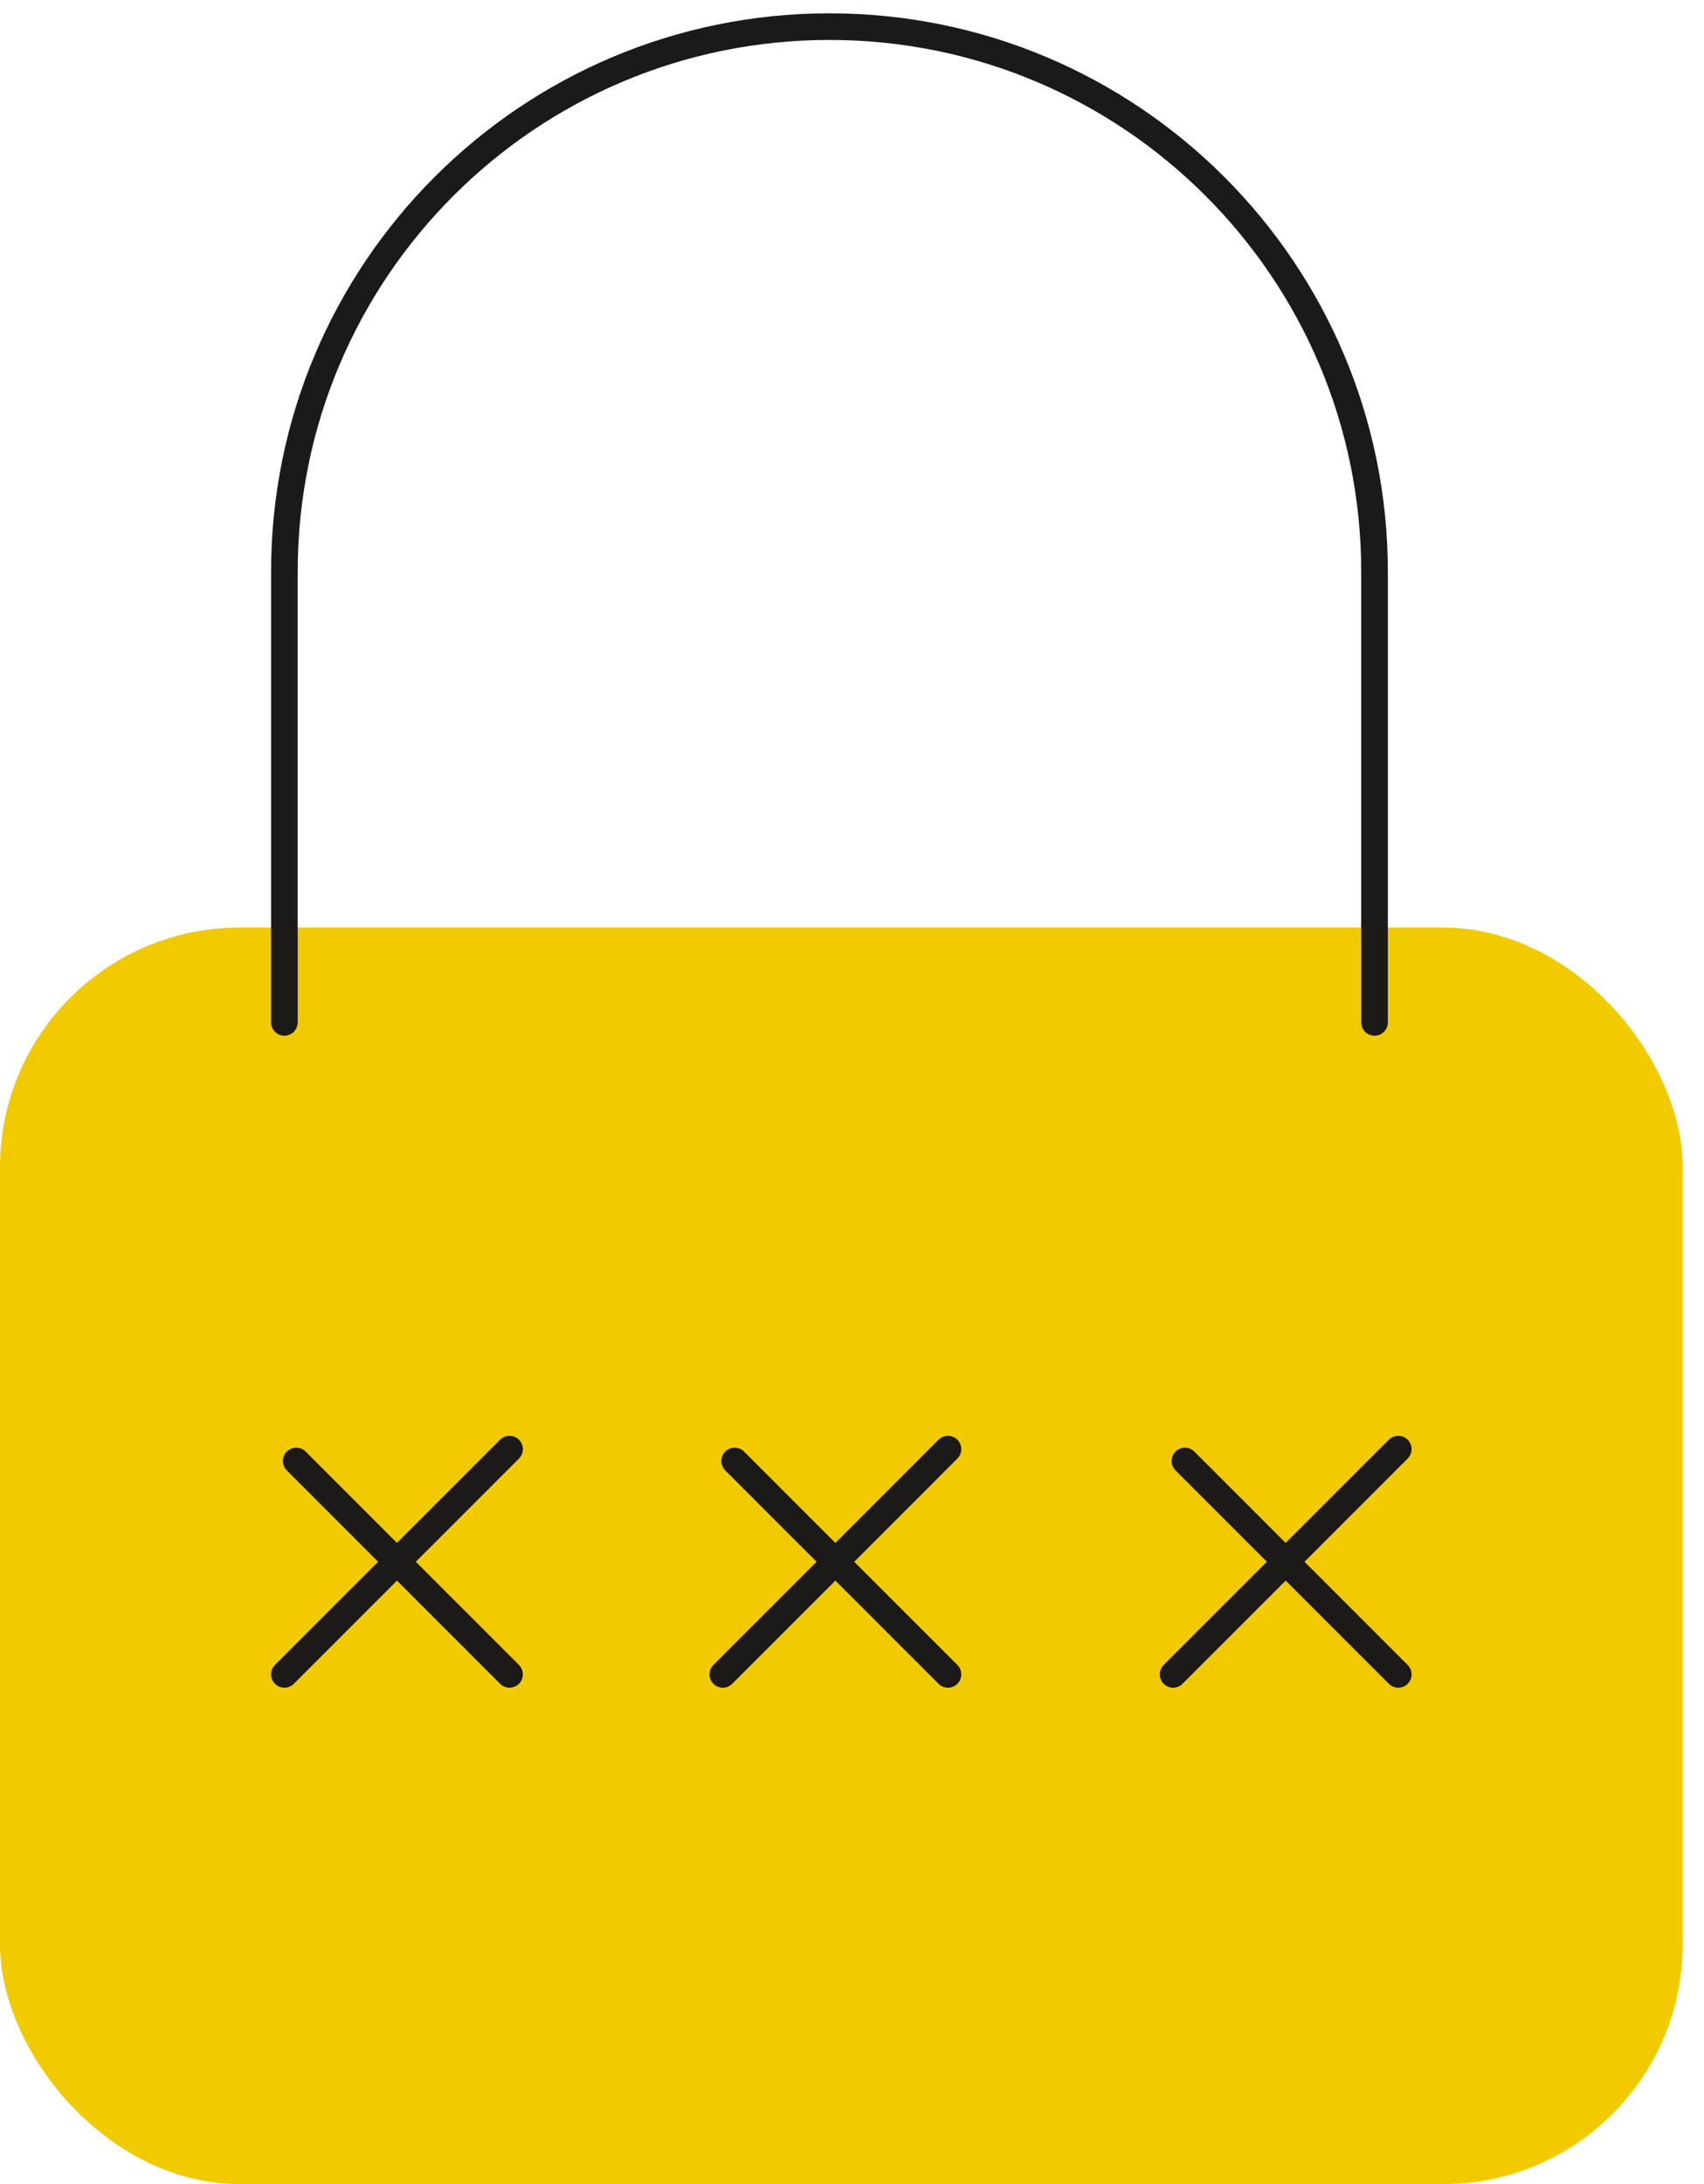 <svg width="64" height="82" viewBox="0 0 64 82" fill="none" xmlns="http://www.w3.org/2000/svg">
<rect y="34.824" width="63.198" height="47.176" rx="9" fill="#F2CA00"/>
<path d="M51.626 38.385V21.473C51.626 10.166 42.46 1 31.154 1V1C19.847 1 10.681 10.166 10.681 21.473V38.385" stroke="#1C1919" stroke-linecap="round"/>
<path d="M10.681 62.863L19.137 54.407M19.137 62.863L11.126 54.852" stroke="#1C1919" stroke-linecap="round"/>
<path d="M27.148 62.863L35.604 54.407M35.604 62.863L27.593 54.852" stroke="#1C1919" stroke-linecap="round"/>
<path d="M44.06 62.863L52.516 54.407M52.516 62.863L44.505 54.852" stroke="#1C1919" stroke-linecap="round"/>
</svg>
